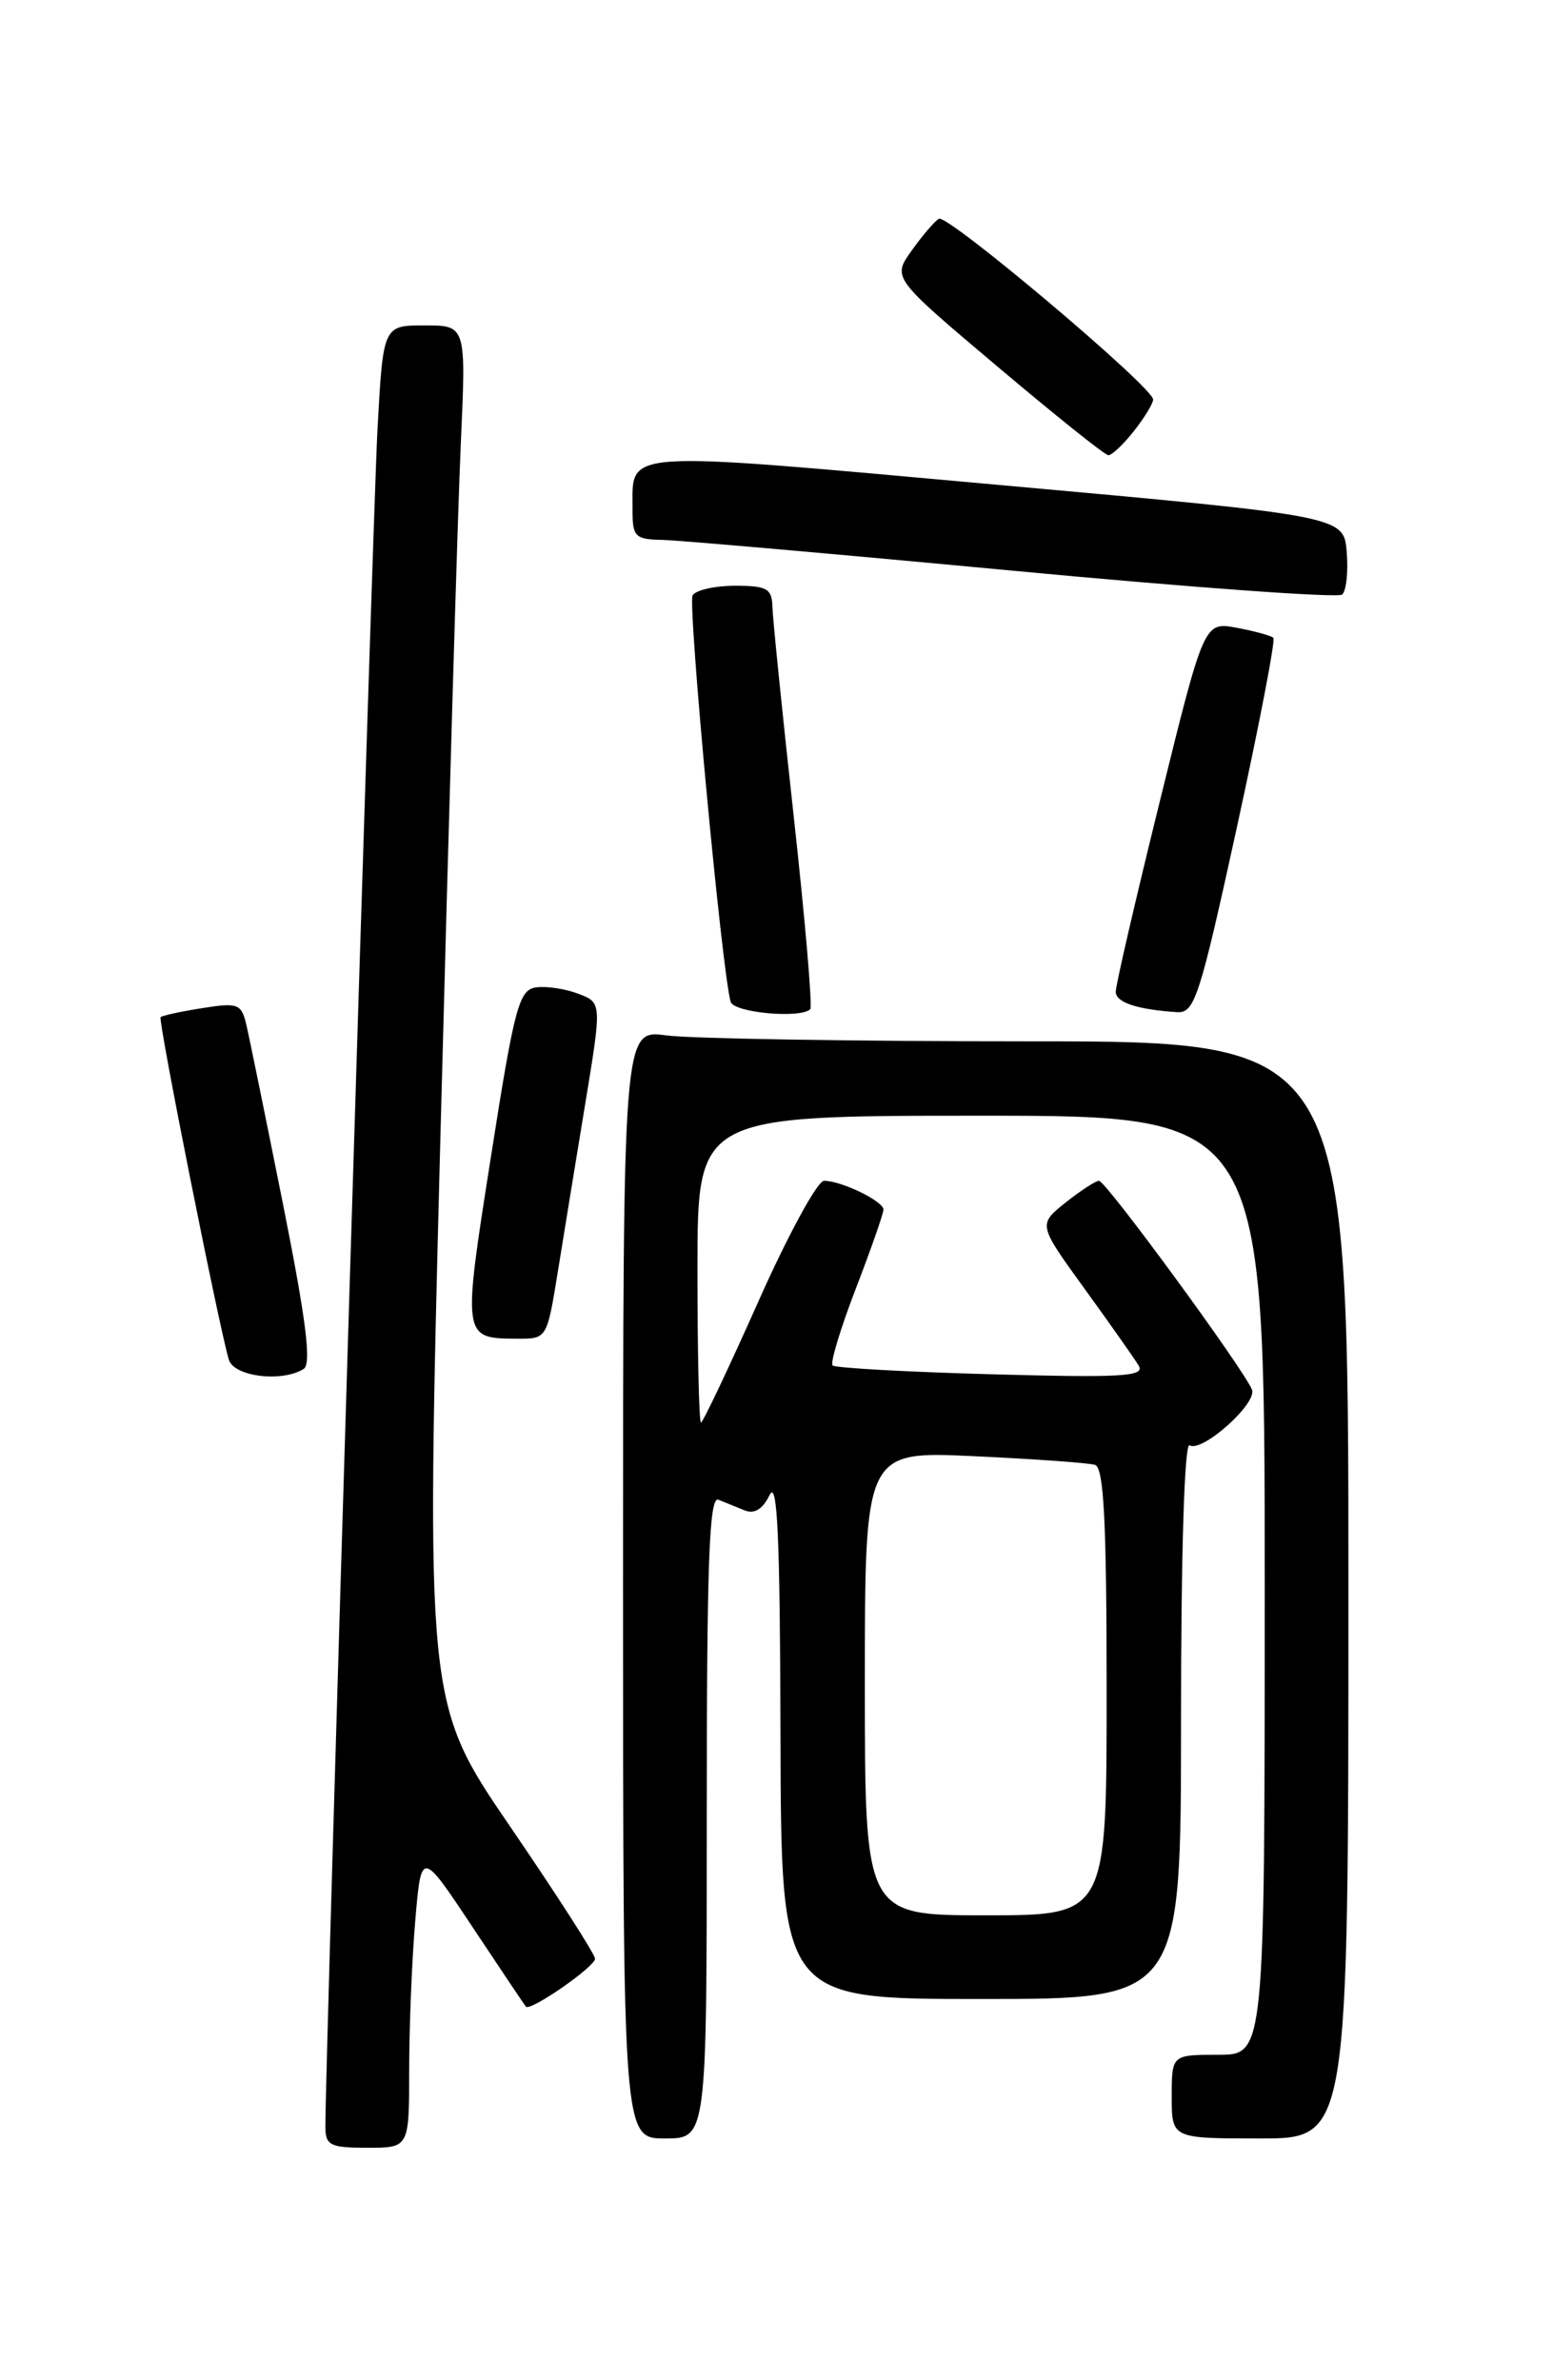 <?xml version="1.0" encoding="UTF-8" standalone="no"?>
<!DOCTYPE svg PUBLIC "-//W3C//DTD SVG 1.1//EN" "http://www.w3.org/Graphics/SVG/1.1/DTD/svg11.dtd" >
<svg xmlns="http://www.w3.org/2000/svg" xmlns:xlink="http://www.w3.org/1999/xlink" version="1.1" viewBox="0 0 167 256">
 <g >
 <path fill="currentColor"
d=" M 44.00 222.65 C 44.00 218.06 44.29 210.85 44.65 206.63 C 45.30 198.96 45.30 198.96 50.79 207.23 C 53.81 211.78 56.40 215.64 56.55 215.82 C 57.00 216.38 63.97 211.54 63.99 210.67 C 63.99 210.21 59.90 203.83 54.89 196.50 C 45.78 183.17 45.78 183.17 47.37 121.83 C 48.25 88.10 49.23 54.76 49.55 47.75 C 50.13 35.00 50.13 35.00 45.66 35.00 C 41.20 35.00 41.20 35.00 40.59 46.25 C 40.07 55.99 34.95 222.63 34.99 228.75 C 35.00 230.75 35.50 231.00 39.50 231.00 C 44.00 231.00 44.00 231.00 44.00 222.65 Z  M 76.00 195.39 C 76.00 168.10 76.26 160.89 77.25 161.30 C 77.94 161.58 79.21 162.09 80.08 162.45 C 81.13 162.87 82.03 162.31 82.76 160.79 C 83.60 159.06 83.88 165.39 83.93 186.75 C 84.00 215.00 84.00 215.00 105.50 215.00 C 127.00 215.00 127.00 215.00 127.00 184.94 C 127.00 167.01 127.37 155.11 127.92 155.45 C 129.24 156.27 135.20 150.96 134.63 149.47 C 133.82 147.36 118.92 127.00 118.18 127.00 C 117.81 127.01 116.18 128.07 114.56 129.36 C 111.63 131.71 111.63 131.71 116.62 138.60 C 119.37 142.40 121.99 146.12 122.45 146.88 C 123.15 148.05 120.63 148.19 106.65 147.81 C 97.51 147.56 89.80 147.13 89.53 146.86 C 89.26 146.59 90.38 142.88 92.02 138.62 C 93.66 134.36 95.00 130.52 95.00 130.10 C 95.00 129.19 90.49 127.00 88.61 127.00 C 87.90 127.00 84.72 132.85 81.54 140.00 C 78.36 147.15 75.58 153.00 75.38 153.00 C 75.17 153.00 75.00 145.57 75.00 136.50 C 75.00 120.00 75.00 120.00 105.50 120.00 C 136.00 120.00 136.00 120.00 136.00 170.50 C 136.00 221.00 136.00 221.00 131.00 221.00 C 126.00 221.00 126.00 221.00 126.00 225.50 C 126.00 230.00 126.00 230.00 135.50 230.00 C 145.00 230.00 145.00 230.00 145.00 171.00 C 145.00 112.00 145.00 112.00 110.64 112.00 C 91.74 112.00 74.19 111.71 71.64 111.36 C 67.00 110.73 67.00 110.73 67.00 170.36 C 67.00 230.00 67.00 230.00 71.50 230.00 C 76.00 230.00 76.00 230.00 76.00 195.39 Z  M 32.66 147.23 C 33.51 146.69 32.92 141.98 30.43 129.50 C 28.56 120.15 26.78 111.43 26.47 110.13 C 25.95 107.96 25.55 107.82 21.74 108.43 C 19.45 108.79 17.44 109.23 17.27 109.40 C 16.97 109.69 23.56 142.77 24.61 146.25 C 25.16 148.07 30.35 148.70 32.66 147.23 Z  M 59.99 136.75 C 60.63 132.76 61.96 124.63 62.94 118.67 C 64.72 107.84 64.72 107.84 62.18 106.88 C 60.78 106.34 58.72 106.04 57.62 106.20 C 55.81 106.47 55.31 108.33 52.79 124.43 C 49.71 144.00 49.71 143.96 55.66 143.98 C 58.81 144.00 58.82 143.98 59.99 136.75 Z  M 87.13 108.54 C 87.38 108.29 86.58 98.95 85.35 87.79 C 84.12 76.63 83.09 66.49 83.06 65.25 C 83.01 63.31 82.46 63.00 79.06 63.00 C 76.89 63.00 74.83 63.46 74.48 64.03 C 73.93 64.93 77.63 104.53 78.57 107.75 C 78.91 108.92 86.08 109.58 87.13 108.54 Z  M 133.00 89.01 C 135.40 78.02 137.17 68.84 136.93 68.60 C 136.69 68.37 134.92 67.88 132.99 67.52 C 129.48 66.87 129.48 66.87 124.72 86.18 C 122.10 96.81 119.96 106.03 119.98 106.68 C 120.00 107.82 122.29 108.58 126.57 108.86 C 128.46 108.99 129.00 107.30 133.00 89.01 Z  M 144.82 59.38 C 144.50 55.50 144.50 55.50 107.13 52.13 C 66.18 48.44 68.05 48.32 68.02 54.75 C 68.00 57.74 68.26 58.01 71.25 58.07 C 73.04 58.11 90.03 59.60 109.00 61.39 C 127.97 63.18 143.87 64.33 144.32 63.95 C 144.77 63.57 144.99 61.52 144.82 59.38 Z  M 121.93 46.37 C 123.07 44.92 124.00 43.39 124.00 42.97 C 124.00 41.65 101.86 22.97 100.96 23.53 C 100.48 23.82 99.16 25.37 98.02 26.97 C 95.95 29.88 95.95 29.88 107.23 39.40 C 113.43 44.64 118.80 48.94 119.18 48.96 C 119.55 48.98 120.79 47.81 121.93 46.37 Z  M 93.00 181.04 C 93.00 156.07 93.00 156.07 104.75 156.62 C 111.21 156.92 117.06 157.34 117.75 157.55 C 118.70 157.85 119.00 163.62 119.00 181.97 C 119.00 206.00 119.00 206.00 106.00 206.00 C 93.00 206.00 93.00 206.00 93.00 181.04 Z "/>
</g>
</svg>